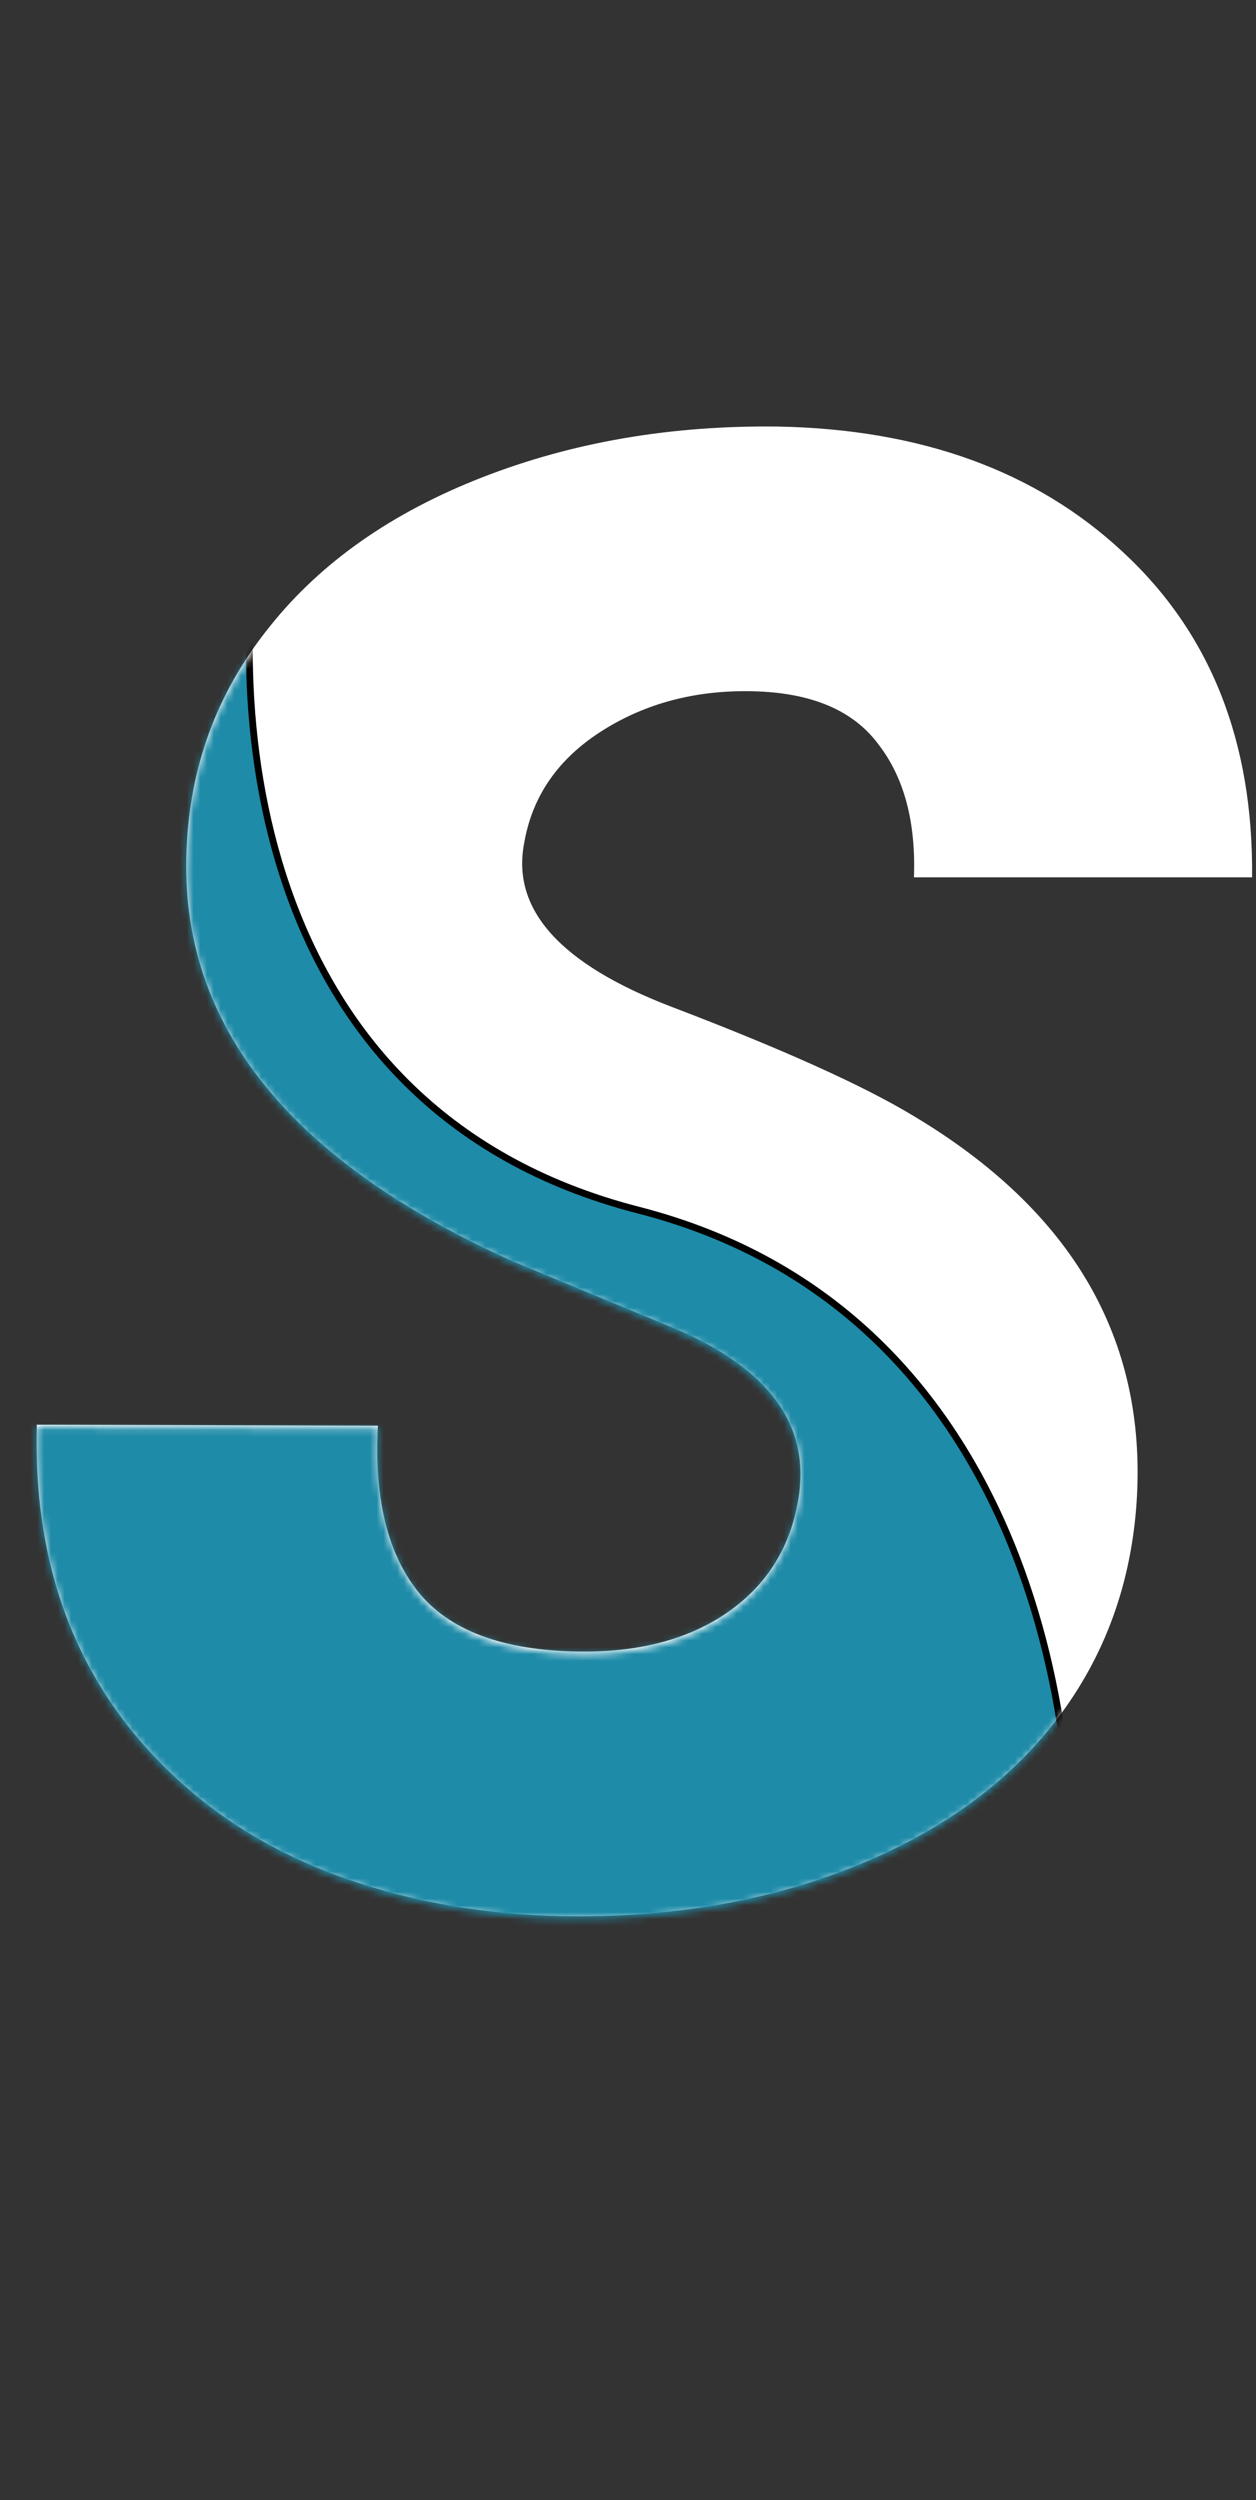 <svg width="185" height="368" viewBox="0 0 185 368" fill="none" xmlns="http://www.w3.org/2000/svg">
<rect x="0" y="0" width="185" height="368" fill="#333333" stroke="none"/>
<path d="M117.48 221.285C119.629 210.25 113.672 201.705 99.609 195.65L75.586 185.689C41.895 170.553 25.879 149.947 27.539 123.873C28.223 111.959 32.324 101.363 39.844 92.086C47.363 82.711 57.764 75.436 71.045 70.26C84.326 65.084 98.828 62.594 114.551 62.789C135.645 63.18 152.588 69.332 165.381 81.246C178.271 93.16 184.619 109.127 184.424 129.146H134.619C134.912 120.943 133.154 114.4 129.346 109.518C125.635 104.537 119.482 101.949 110.889 101.754C102.49 101.559 95.068 103.512 88.623 107.613C82.178 111.715 78.369 117.232 77.197 124.166C75.342 133.932 82.568 141.939 98.877 148.189C115.283 154.439 127.197 159.811 134.619 164.303C157.959 178.268 168.896 197.115 167.432 220.846C166.65 233.15 162.695 243.941 155.566 253.219C148.438 262.496 138.525 269.674 125.83 274.752C113.232 279.83 99.072 282.271 83.35 282.076C71.826 281.881 61.133 280.074 51.27 276.656C41.406 273.238 32.959 268.258 25.928 261.715C11.67 248.531 4.834 231.197 5.42 209.713L55.664 209.859C55.078 220.797 57.178 229.098 61.963 234.762C66.748 240.328 74.805 243.111 86.133 243.111C94.531 243.111 101.514 241.207 107.08 237.398C112.744 233.492 116.211 228.121 117.48 221.285Z" fill="white"/>
<mask id="mask0_4_11" style="mask-type:alpha" maskUnits="userSpaceOnUse" x="4" y="62" width="181" height="221">
<path d="M117.48 221.648C119.629 210.613 113.672 202.068 99.609 196.013L75.586 186.052C41.895 170.916 25.879 150.31 27.539 124.236C28.223 112.322 32.324 101.726 39.844 92.449C47.363 83.074 57.764 75.799 71.045 70.623C84.326 65.447 98.828 62.957 114.551 63.152C135.645 63.543 152.588 69.695 165.381 81.609C178.271 93.523 184.619 109.49 184.424 129.509H134.619C134.912 121.306 133.154 114.763 129.346 109.88C125.635 104.9 119.482 102.312 110.889 102.117C102.49 101.922 95.068 103.875 88.623 107.976C82.178 112.078 78.369 117.595 77.197 124.529C75.342 134.295 82.568 142.302 98.877 148.552C115.283 154.802 127.197 160.173 134.619 164.666C157.959 178.63 168.896 197.478 167.432 221.209C166.65 233.513 162.695 244.304 155.566 253.582C148.438 262.859 138.525 270.037 125.83 275.115C113.232 280.193 99.072 282.634 83.35 282.439C71.826 282.244 61.133 280.437 51.27 277.019C41.406 273.601 32.959 268.621 25.928 262.078C11.67 248.894 4.834 231.56 5.42 210.076L55.664 210.222C55.078 221.16 57.178 229.461 61.963 235.125C66.748 240.691 74.805 243.474 86.133 243.474C94.531 243.474 101.514 241.57 107.08 237.761C112.744 233.855 116.211 228.484 117.48 221.648Z" fill="white"/>
</mask>
<g mask="url(#mask0_4_11)">
<path d="M94.031 178.129C35.523 163.115 32.927 101.67 38.942 72.825L-32.294 314.711L157.193 287.082C160.517 257.02 152.539 193.142 94.031 178.129Z" fill="#1E8BA8" stroke="black"/>
</g>
</svg>
